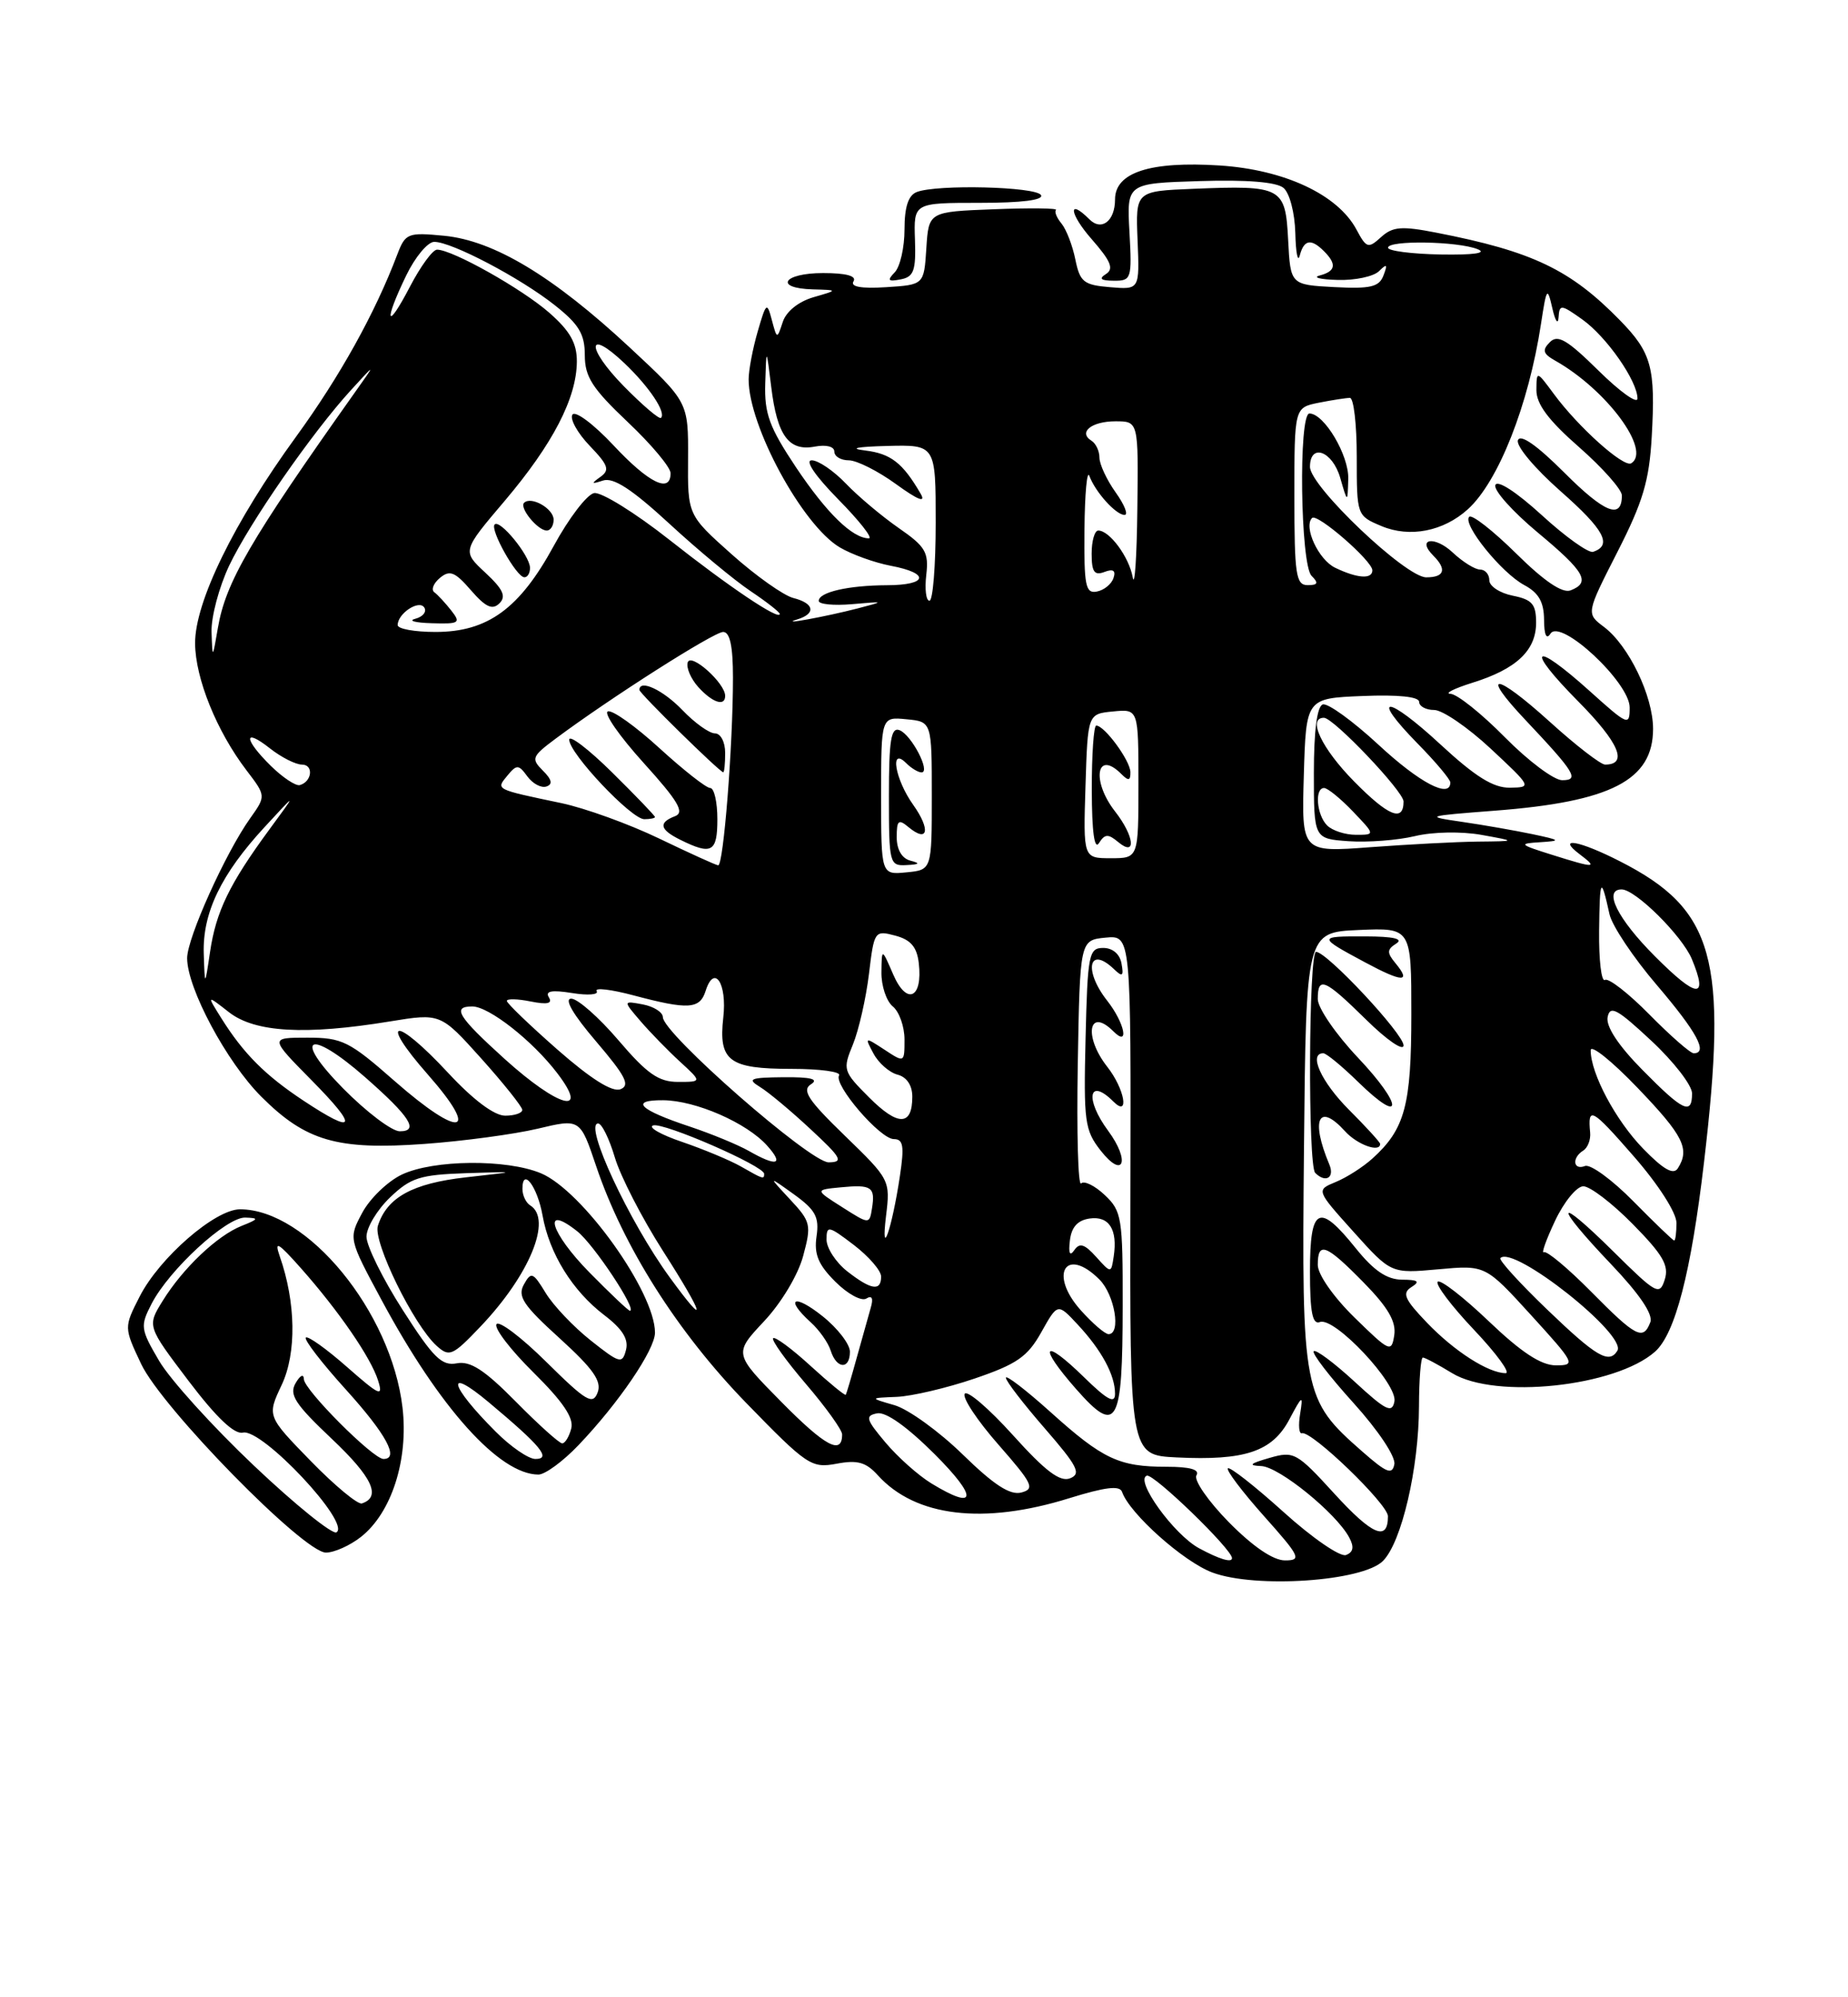<?xml version="1.0" encoding="UTF-8" standalone="no"?>
<!DOCTYPE svg PUBLIC "-//W3C//DTD SVG 1.1//EN" "http://www.w3.org/Graphics/SVG/1.1/DTD/svg11.dtd" >
<svg xmlns="http://www.w3.org/2000/svg" xmlns:xlink="http://www.w3.org/1999/xlink" version="1.1" viewBox="0 0 237 256">
 <g >
 <path fill="currentColor"
d=" M 177.35 200.08 C 179.75 197.70 181.96 188.20 181.98 180.25 C 181.99 176.81 182.21 174.00 182.48 174.00 C 182.74 174.00 184.43 174.90 186.23 176.00 C 191.77 179.38 207.20 177.74 212.26 173.24 C 214.84 170.94 216.87 163.11 218.53 149.01 C 221.61 122.83 219.87 116.57 207.78 110.41 C 202.54 107.73 199.56 107.20 202.56 109.47 C 204.99 111.30 204.59 111.31 199.00 109.55 C 194.83 108.24 194.72 108.12 197.50 107.95 C 200.26 107.77 200.18 107.69 196.50 106.91 C 194.30 106.45 190.25 105.74 187.50 105.34 C 182.67 104.64 182.81 104.59 191.67 103.91 C 206.63 102.77 212.00 99.99 212.00 93.42 C 212.00 89.22 208.89 82.76 205.71 80.36 C 203.41 78.63 203.41 78.63 207.42 70.76 C 210.70 64.34 211.51 61.63 211.83 55.96 C 212.33 47.12 211.81 45.21 207.79 41.09 C 201.41 34.55 196.54 32.22 184.20 29.82 C 179.74 28.95 178.61 29.04 177.12 30.39 C 175.47 31.89 175.24 31.82 173.96 29.42 C 171.56 24.94 164.73 21.75 156.42 21.21 C 147.50 20.64 143.00 22.10 143.00 25.56 C 143.00 28.33 141.27 29.67 139.71 28.11 C 136.91 25.31 137.14 27.39 139.99 30.64 C 142.46 33.46 142.88 34.46 141.84 35.12 C 140.88 35.73 141.17 35.97 142.85 35.98 C 145.09 36.00 145.18 35.74 144.85 29.75 C 144.50 23.50 144.50 23.50 153.85 23.21 C 159.89 23.02 163.70 23.33 164.60 24.08 C 165.39 24.74 166.05 27.26 166.12 29.87 C 166.18 32.42 166.44 33.71 166.69 32.75 C 167.23 30.70 168.14 30.54 169.80 32.20 C 171.46 33.86 171.30 34.77 169.25 35.31 C 168.29 35.56 169.32 35.82 171.55 35.88 C 173.78 35.95 176.17 35.44 176.86 34.75 C 177.87 33.75 177.98 33.86 177.43 35.30 C 176.87 36.78 175.78 37.04 171.13 36.80 C 165.50 36.50 165.50 36.50 165.20 30.76 C 164.85 23.97 164.43 23.74 153.05 24.20 C 145.63 24.50 145.63 24.50 145.89 30.81 C 146.15 37.13 146.15 37.13 142.36 36.81 C 138.98 36.53 138.50 36.15 137.91 33.26 C 137.55 31.47 136.75 29.41 136.14 28.66 C 135.52 27.92 135.20 27.13 135.43 26.91 C 135.66 26.68 132.08 26.64 127.47 26.82 C 119.10 27.14 119.10 27.14 118.80 31.82 C 118.50 36.50 118.50 36.50 113.65 36.81 C 110.43 37.01 109.03 36.76 109.46 36.06 C 109.89 35.37 108.51 35.00 105.56 35.00 C 100.42 35.00 99.20 36.95 104.25 37.09 C 107.50 37.18 107.50 37.18 104.31 38.10 C 102.40 38.66 100.83 39.92 100.39 41.26 C 99.65 43.50 99.65 43.50 98.98 41.00 C 98.37 38.67 98.25 38.76 97.17 42.50 C 96.53 44.70 96.01 47.46 96.01 48.62 C 95.99 54.59 102.91 67.33 107.70 70.16 C 109.24 71.07 112.19 72.13 114.25 72.52 C 119.31 73.47 119.00 75.00 113.75 75.01 C 108.79 75.03 105.00 75.90 105.00 77.02 C 105.00 77.45 106.91 77.64 109.25 77.44 C 113.50 77.07 113.50 77.07 110.00 77.98 C 105.91 79.04 99.68 80.18 102.25 79.39 C 104.68 78.65 104.44 77.33 101.75 76.65 C 100.51 76.34 96.95 73.82 93.84 71.05 C 88.19 66.01 88.19 66.01 88.24 58.77 C 88.28 51.53 88.28 51.53 80.73 44.51 C 70.92 35.39 63.34 30.84 56.97 30.22 C 52.29 29.77 51.99 29.89 50.95 32.62 C 48.09 40.16 43.59 48.25 37.95 56.00 C 30.01 66.91 24.99 77.18 25.02 82.47 C 25.05 86.95 27.79 93.73 31.61 98.73 C 34.12 102.02 34.12 102.02 32.07 104.90 C 28.91 109.35 24.00 120.23 24.00 122.81 C 24.00 126.66 29.06 136.12 33.51 140.56 C 39.21 146.26 43.25 147.43 54.44 146.62 C 59.42 146.26 65.95 145.38 68.95 144.67 C 74.40 143.37 74.40 143.37 76.45 149.45 C 79.93 159.78 86.88 170.74 95.69 179.81 C 103.49 187.83 104.06 188.21 107.28 187.61 C 109.97 187.10 111.06 187.41 112.58 189.09 C 117.41 194.42 126.13 195.46 137.16 192.02 C 141.75 190.60 143.61 190.37 143.90 191.22 C 144.84 193.98 151.81 200.20 155.50 201.56 C 161.05 203.62 174.73 202.69 177.35 200.08 Z  M 46.29 196.99 C 50.22 193.90 52.40 187.10 51.62 180.41 C 50.18 168.13 39.41 155.00 30.78 155.00 C 27.59 155.00 20.45 161.20 17.91 166.18 C 15.89 170.14 15.89 170.14 18.10 174.82 C 20.77 180.46 38.94 199.00 41.80 199.00 C 42.86 199.00 44.88 198.10 46.29 196.99 Z  M 74.17 185.25 C 79.35 179.83 84.00 172.99 84.00 170.81 C 84.00 165.61 74.68 152.60 69.37 150.38 C 64.96 148.54 55.58 148.63 51.53 150.55 C 49.73 151.41 47.45 153.60 46.47 155.42 C 44.69 158.74 44.69 158.74 48.93 166.62 C 56.37 180.46 64.04 188.98 69.05 189.00 C 69.90 189.00 72.20 187.31 74.17 185.25 Z  M 117.34 30.71 C 117.18 26.00 117.18 26.00 125.65 26.00 C 131.04 26.00 133.89 25.64 133.50 25.00 C 132.83 23.92 120.18 23.61 117.58 24.61 C 116.49 25.03 116.00 26.51 116.00 29.41 C 116.00 31.71 115.44 34.18 114.75 34.90 C 113.74 35.95 113.88 36.12 115.50 35.81 C 117.19 35.49 117.48 34.70 117.34 30.71 Z  M 153.77 198.44 C 150.52 196.67 145.48 189.67 147.08 189.14 C 147.95 188.85 158.00 198.57 158.00 199.71 C 158.00 200.34 156.38 199.85 153.77 198.44 Z  M 157.59 195.10 C 154.94 192.40 153.07 189.70 153.44 189.10 C 153.89 188.36 152.63 188.00 149.62 188.00 C 143.51 188.00 141.44 187.03 134.75 181.01 C 131.59 178.17 129.00 176.18 129.00 176.59 C 129.00 177.01 131.24 179.92 133.98 183.07 C 138.21 187.94 138.70 188.90 137.23 189.48 C 135.94 189.98 134.07 188.57 129.90 183.94 C 126.81 180.52 124.03 178.14 123.72 178.65 C 123.40 179.16 125.35 182.10 128.06 185.18 C 132.44 190.18 132.76 190.83 130.98 191.30 C 129.53 191.67 127.48 190.34 123.47 186.43 C 120.44 183.47 116.50 180.63 114.73 180.11 C 111.50 179.18 111.50 179.18 115.00 179.04 C 116.92 178.96 121.41 177.91 124.97 176.70 C 130.41 174.85 131.78 173.90 133.54 170.76 C 135.64 167.01 135.64 167.01 138.20 169.76 C 141.28 173.06 143.00 176.24 143.00 178.64 C 143.00 179.97 142.03 179.46 139.02 176.52 C 133.74 171.36 133.05 172.40 138.01 178.04 C 143.25 183.99 143.97 182.72 143.98 167.42 C 144.00 156.07 143.86 155.22 141.68 153.17 C 140.40 151.96 139.04 151.30 138.65 151.68 C 138.26 152.07 138.07 145.21 138.22 136.44 C 138.50 120.50 138.50 120.50 141.78 120.18 C 145.05 119.87 145.05 119.87 144.97 153.18 C 144.89 186.50 144.89 186.50 150.88 186.80 C 159.66 187.23 163.15 186.06 165.34 181.96 C 167.02 178.79 167.14 178.73 166.74 181.20 C 166.49 182.69 166.59 183.81 166.96 183.70 C 168.19 183.33 178.00 192.79 178.00 194.34 C 178.00 197.62 176.00 196.78 171.14 191.46 C 166.29 186.15 165.94 185.96 162.79 186.87 C 160.28 187.59 160.03 187.84 161.75 187.91 C 164.04 188.00 171.36 193.94 173.03 197.06 C 173.69 198.28 173.56 198.95 172.62 199.31 C 171.89 199.60 168.27 197.11 164.60 193.79 C 160.92 190.47 157.71 187.96 157.47 188.20 C 157.23 188.44 159.31 191.19 162.10 194.32 C 166.75 199.53 166.97 200.00 164.79 200.00 C 163.28 200.00 160.68 198.23 157.59 195.10 Z  M 142.12 144.94 C 139.10 140.86 139.61 138.01 142.80 141.20 C 144.89 143.29 144.23 139.56 142.00 136.73 C 138.94 132.83 139.61 129.01 142.80 132.20 C 144.88 134.28 144.23 131.11 142.00 128.27 C 138.92 124.36 139.64 121.11 142.90 124.25 C 143.95 125.26 144.13 125.12 143.83 123.50 C 143.62 122.29 142.69 121.50 141.49 121.50 C 139.64 121.50 139.48 122.29 139.22 133.08 C 138.96 143.76 139.11 144.87 141.17 147.49 C 144.09 151.20 144.98 148.82 142.12 144.94 Z  M 119.46 190.14 C 117.78 189.12 115.13 186.76 113.56 184.89 C 111.05 181.91 110.92 181.46 112.49 181.15 C 113.62 180.93 116.35 182.88 119.88 186.40 C 125.46 191.98 125.27 193.68 119.46 190.14 Z  M 174.69 186.03 C 167.08 179.36 166.93 178.57 167.23 147.26 C 167.50 119.50 167.50 119.50 174.25 119.20 C 181.00 118.91 181.00 118.91 181.00 130.00 C 181.00 141.68 180.18 144.72 176.01 148.49 C 174.81 149.58 172.68 150.94 171.30 151.50 C 168.78 152.54 168.78 152.54 173.59 157.89 C 178.40 163.24 178.40 163.24 184.45 162.69 C 190.50 162.14 190.50 162.14 196.36 168.57 C 202.00 174.76 202.12 175.00 199.54 175.00 C 197.64 175.00 195.11 173.34 190.92 169.34 C 187.66 166.23 184.71 163.95 184.38 164.28 C 184.05 164.62 186.14 167.39 189.03 170.44 C 191.93 173.50 193.75 176.00 193.10 176.00 C 190.90 176.00 186.53 173.21 183.01 169.54 C 180.12 166.53 179.78 165.75 181.01 164.97 C 182.16 164.25 181.88 164.03 179.80 164.02 C 177.86 164.00 176.19 162.87 173.88 160.00 C 169.13 154.09 168.00 154.67 168.00 162.97 C 168.00 168.20 168.32 169.82 169.27 169.45 C 171.14 168.73 179.27 177.38 178.83 179.63 C 178.53 181.19 177.73 180.79 173.72 177.09 C 171.10 174.68 168.74 172.92 168.48 173.19 C 168.22 173.45 170.51 176.43 173.58 179.82 C 176.76 183.34 179.01 186.71 178.82 187.68 C 178.55 189.08 177.82 188.78 174.69 186.03 Z  M 170.48 149.25 C 168.05 143.47 169.11 141.25 172.50 145.00 C 174.06 146.72 177.00 147.78 177.00 146.62 C 177.00 146.41 175.20 144.44 173.00 142.24 C 169.44 138.67 167.77 135.00 169.71 135.00 C 170.10 135.00 172.11 136.66 174.19 138.69 C 180.00 144.36 179.98 141.73 174.16 135.57 C 171.32 132.57 169.00 129.19 169.00 128.06 C 169.00 125.08 169.87 125.45 175.22 130.71 C 177.85 133.30 180.00 134.78 180.00 133.99 C 180.00 132.51 170.17 122.00 168.78 122.00 C 167.83 122.00 167.72 149.39 168.67 150.33 C 170.00 151.67 171.20 150.95 170.48 149.25 Z  M 178.96 123.45 C 177.85 122.11 177.86 121.70 179.06 120.94 C 180.03 120.33 178.72 120.03 175.08 120.02 C 168.97 120.00 168.97 120.08 175.07 123.35 C 179.87 125.93 181.04 125.96 178.96 123.45 Z  M 100.22 179.70 C 94.10 173.50 94.10 173.50 97.98 169.36 C 100.20 167.00 102.35 163.41 103.00 160.99 C 104.08 156.99 103.99 156.59 101.32 153.73 C 98.50 150.70 98.50 150.70 101.83 153.09 C 104.59 155.08 105.08 156.00 104.72 158.46 C 104.38 160.75 104.94 162.10 107.13 164.28 C 108.70 165.85 110.48 166.82 111.10 166.44 C 111.83 165.99 112.03 166.40 111.67 167.62 C 111.37 168.66 110.57 171.53 109.88 174.00 C 109.20 176.47 108.56 178.62 108.47 178.77 C 108.37 178.92 106.34 177.25 103.94 175.06 C 101.55 172.87 99.39 171.28 99.15 171.52 C 98.91 171.76 100.80 174.40 103.36 177.39 C 105.91 180.37 108.00 183.28 108.00 183.85 C 108.00 186.55 105.85 185.40 100.22 179.70 Z  M 109.00 173.25 C 109.00 172.29 107.42 170.24 105.50 168.71 C 101.82 165.77 100.58 166.40 103.97 169.48 C 105.06 170.46 106.22 172.10 106.54 173.13 C 107.29 175.49 109.00 175.57 109.00 173.25 Z  M 198.41 167.84 C 194.88 164.45 192.18 161.48 192.42 161.25 C 194.11 159.56 208.68 171.09 207.42 173.13 C 206.35 174.86 204.72 173.90 198.41 167.84 Z  M 173.72 168.88 C 171.01 166.23 169.00 163.35 169.00 162.13 C 169.00 159.06 170.05 159.46 174.88 164.38 C 178.01 167.57 179.07 169.39 178.81 171.13 C 178.46 173.39 178.23 173.29 173.72 168.88 Z  M 138.59 167.92 C 134.47 163.30 136.69 159.69 141.00 164.00 C 142.96 165.96 143.80 171.00 142.17 171.00 C 141.71 171.00 140.10 169.61 138.59 167.92 Z  M 204.05 165.55 C 201.08 162.55 198.36 160.28 198.00 160.50 C 197.64 160.72 198.28 158.92 199.42 156.50 C 200.56 154.07 202.19 152.07 203.04 152.05 C 203.88 152.02 206.74 154.20 209.39 156.89 C 213.27 160.83 214.07 162.21 213.50 164.00 C 212.84 166.10 212.43 165.87 206.90 160.40 C 199.39 152.97 199.18 154.24 206.62 162.04 C 210.25 165.85 212.03 168.47 211.65 169.47 C 210.73 171.86 209.81 171.38 204.05 165.55 Z  M 85.91 163.75 C 80.67 156.57 74.82 144.00 76.71 144.00 C 77.18 144.00 78.14 145.96 78.85 148.35 C 79.56 150.75 82.34 156.15 85.03 160.35 C 90.37 168.69 90.84 170.51 85.91 163.75 Z  M 108.63 162.93 C 107.19 161.79 106.00 159.96 106.00 158.88 C 106.00 157.04 106.25 157.09 109.50 159.57 C 111.42 161.04 113.00 162.86 113.00 163.62 C 113.00 165.55 111.71 165.34 108.63 162.93 Z  M 140.57 161.09 C 139.10 159.45 138.45 159.25 137.78 160.23 C 137.20 161.07 137.01 160.66 137.21 159.00 C 137.41 157.28 138.20 156.40 139.75 156.18 C 142.24 155.83 143.35 157.59 142.83 161.04 C 142.50 163.23 142.50 163.23 140.57 161.09 Z  M 113.63 155.86 C 114.19 151.27 114.13 151.17 108.35 145.57 C 103.62 140.99 102.80 139.74 104.01 138.97 C 105.05 138.31 104.01 138.04 100.50 138.07 C 96.20 138.11 95.77 138.28 97.45 139.31 C 98.53 139.96 101.45 142.40 103.95 144.73 C 107.93 148.42 108.22 148.96 106.27 148.98 C 103.91 149.00 85.01 132.46 85.01 130.37 C 85.00 129.74 83.85 129.01 82.45 128.74 C 79.89 128.26 79.89 128.26 82.14 130.88 C 83.38 132.32 85.66 134.66 87.21 136.08 C 90.03 138.67 90.03 138.67 86.95 138.67 C 84.46 138.67 82.99 137.64 79.31 133.33 C 76.81 130.40 74.08 128.00 73.26 128.00 C 72.31 128.00 73.49 130.03 76.46 133.50 C 80.24 137.93 80.85 139.12 79.57 139.61 C 78.52 140.02 75.77 138.28 71.49 134.53 C 67.92 131.39 65.00 128.59 65.00 128.29 C 65.00 127.99 66.37 128.02 68.05 128.36 C 70.20 128.79 70.89 128.63 70.39 127.83 C 69.89 127.02 70.75 126.86 73.37 127.28 C 75.39 127.61 76.81 127.50 76.52 127.03 C 76.23 126.56 78.36 126.81 81.25 127.58 C 88.29 129.45 89.75 129.36 90.50 126.99 C 91.60 123.53 93.26 126.03 92.76 130.41 C 92.13 135.99 93.48 137.00 101.52 137.00 C 105.15 137.00 107.89 137.37 107.61 137.83 C 106.87 139.02 112.87 146.00 114.63 146.00 C 115.84 146.00 115.99 146.89 115.41 150.73 C 114.40 157.48 112.92 161.74 113.63 155.86 Z  M 209.48 153.98 C 206.76 151.22 203.97 149.18 203.27 149.45 C 201.74 150.04 201.56 148.39 203.05 147.47 C 203.62 147.11 204.02 146.08 203.93 145.16 C 203.60 141.73 204.13 142.03 209.50 148.18 C 212.68 151.82 215.00 155.44 215.00 156.74 C 215.00 157.98 214.87 159.00 214.71 159.00 C 214.55 159.00 212.20 156.74 209.48 153.98 Z  M 108.00 154.72 C 104.50 152.50 104.50 152.50 107.85 152.18 C 111.78 151.80 112.27 152.14 111.83 154.88 C 111.50 156.94 111.49 156.94 108.00 154.72 Z  M 95.00 149.50 C 93.62 148.72 90.25 147.31 87.50 146.37 C 84.75 145.44 83.07 144.48 83.76 144.25 C 85.06 143.81 98.00 149.45 98.00 150.45 C 98.00 151.19 97.89 151.15 95.00 149.50 Z  M 210.74 147.24 C 207.22 143.63 204.00 137.60 204.00 134.62 C 204.00 133.82 206.70 135.98 210.00 139.42 C 215.90 145.56 216.75 147.27 215.18 149.74 C 214.62 150.63 213.35 149.92 210.74 147.24 Z  M 96.00 147.50 C 94.62 146.72 91.25 145.33 88.50 144.41 C 81.96 142.24 80.69 140.99 85.05 141.02 C 89.22 141.05 95.79 143.92 98.40 146.86 C 100.59 149.31 99.62 149.57 96.00 147.50 Z  M 44.00 139.50 C 37.40 132.82 39.61 131.73 46.85 138.09 C 52.59 143.13 53.78 145.00 51.27 145.00 C 50.26 145.00 46.99 142.53 44.00 139.50 Z  M 38.90 141.06 C 33.99 137.81 31.22 135.03 28.38 130.50 C 26.50 127.50 26.50 127.50 29.38 129.75 C 32.70 132.33 39.14 132.70 50.00 130.92 C 56.50 129.86 56.50 129.86 61.73 135.68 C 64.60 138.88 66.96 141.84 66.98 142.25 C 66.99 142.66 66.00 143.00 64.79 143.00 C 63.39 143.00 60.68 140.97 57.46 137.50 C 50.66 130.19 48.43 130.41 54.89 137.75 C 61.69 145.48 59.07 145.98 50.63 138.58 C 44.79 133.45 43.89 133.00 39.42 133.00 C 34.57 133.00 34.57 133.00 40.00 138.50 C 46.03 144.60 45.63 145.52 38.90 141.06 Z  M 111.48 140.68 C 108.11 137.31 108.05 137.11 109.39 133.86 C 110.14 132.01 111.06 127.96 111.44 124.85 C 112.10 119.32 112.17 119.22 114.81 119.92 C 116.79 120.44 117.59 121.37 117.83 123.44 C 118.36 127.97 116.29 128.91 114.56 124.92 C 113.08 121.50 113.08 121.50 113.04 124.63 C 113.02 126.35 113.67 128.32 114.50 129.00 C 115.33 129.68 116.00 131.59 116.00 133.24 C 116.00 136.22 115.99 136.23 113.43 134.54 C 110.89 132.88 110.87 132.89 112.03 135.05 C 112.67 136.25 114.05 137.46 115.10 137.74 C 116.28 138.04 117.00 139.11 117.00 140.56 C 117.00 144.34 115.18 144.38 111.48 140.68 Z  M 210.62 137.12 C 207.54 134.00 205.94 131.56 206.17 130.37 C 206.48 128.81 207.39 129.30 211.77 133.39 C 214.65 136.07 217.00 139.11 217.00 140.14 C 217.00 142.98 215.85 142.43 210.62 137.12 Z  M 64.72 135.73 C 58.72 130.30 57.92 129.00 60.57 129.00 C 62.70 129.00 68.30 133.39 71.48 137.57 C 75.68 143.07 71.62 141.96 64.72 135.73 Z  M 211.54 130.04 C 208.86 127.32 206.29 125.32 205.83 125.60 C 205.37 125.89 205.04 123.05 205.08 119.31 C 205.16 112.48 205.32 112.22 206.41 117.17 C 206.73 118.64 209.47 122.74 212.50 126.28 C 217.63 132.29 219.09 135.00 217.21 135.00 C 216.78 135.00 214.23 132.77 211.54 130.04 Z  M 212.25 122.58 C 207.44 117.77 205.56 114.00 207.97 114.00 C 209.74 114.00 215.74 119.95 216.98 122.94 C 219.12 128.11 217.65 128.00 212.25 122.58 Z  M 26.13 122.21 C 25.97 117.00 28.35 112.05 33.94 106.00 C 38.09 101.50 38.09 101.50 34.50 106.38 C 29.42 113.30 27.70 116.85 26.94 122.00 C 26.27 126.50 26.27 126.50 26.13 122.21 Z  M 113.00 102.00 C 113.00 91.87 113.00 91.87 116.25 92.19 C 119.50 92.50 119.50 92.50 119.50 102.00 C 119.50 111.50 119.50 111.50 116.25 111.81 C 113.00 112.13 113.00 112.13 113.00 102.00 Z  M 116.75 110.31 C 115.66 110.03 115.00 108.89 115.00 107.30 C 115.00 105.13 115.23 104.94 116.52 106.02 C 119.02 108.09 119.38 106.34 117.11 103.15 C 114.79 99.90 114.07 95.67 116.20 97.80 C 116.86 98.46 117.75 99.00 118.18 99.00 C 119.40 99.00 116.89 94.17 115.36 93.59 C 114.27 93.17 114.00 94.87 114.00 102.03 C 114.00 110.70 114.08 111.00 116.25 110.88 C 117.94 110.80 118.07 110.65 116.75 110.31 Z  M 84.50 107.46 C 80.65 105.61 75.03 103.58 72.00 102.94 C 63.43 101.14 63.58 101.22 65.08 99.40 C 66.27 97.96 66.51 97.98 67.63 99.51 C 68.32 100.45 69.41 101.03 70.07 100.81 C 70.91 100.53 70.78 99.92 69.62 98.77 C 68.09 97.24 68.21 96.95 71.24 94.69 C 78.27 89.45 91.55 81.00 92.74 81.00 C 93.61 81.00 94.00 82.81 94.00 86.85 C 94.00 95.61 92.78 111.01 92.10 110.91 C 91.77 110.87 88.35 109.31 84.50 107.46 Z  M 92.00 105.00 C 92.00 102.80 91.59 101.00 91.08 101.00 C 90.57 101.00 87.66 98.71 84.59 95.91 C 81.53 93.11 78.55 90.98 77.96 91.18 C 77.37 91.38 79.43 94.34 82.53 97.77 C 86.97 102.67 87.83 104.13 86.58 104.61 C 84.40 105.44 84.60 106.33 87.25 107.64 C 91.28 109.64 92.00 109.23 92.00 105.00 Z  M 84.00 104.72 C 84.00 104.56 81.53 101.99 78.50 99.00 C 75.47 96.01 73.00 94.13 73.00 94.81 C 73.00 96.56 80.97 105.00 82.63 105.00 C 83.38 105.00 84.00 104.87 84.00 104.72 Z  M 93.00 96.50 C 93.00 95.10 92.42 94.00 91.69 94.00 C 90.96 94.00 89.08 92.65 87.50 91.00 C 85.04 88.44 82.00 87.01 82.00 88.43 C 82.00 88.86 92.27 98.94 92.75 98.98 C 92.89 98.99 93.00 97.88 93.00 96.50 Z  M 93.00 89.19 C 93.00 87.56 88.62 83.64 88.20 84.89 C 87.98 85.56 88.59 86.99 89.55 88.06 C 91.37 90.07 93.00 90.60 93.00 89.19 Z  M 139.21 100.75 C 139.50 91.50 139.50 91.50 142.75 91.19 C 146.00 90.87 146.00 90.87 146.00 100.44 C 146.00 110.00 146.00 110.00 142.46 110.00 C 138.92 110.00 138.92 110.00 139.21 100.75 Z  M 143.42 107.94 C 145.77 109.89 145.48 107.17 143.00 104.00 C 139.94 100.08 140.62 96.02 143.80 99.20 C 144.73 100.13 144.99 100.08 144.97 98.95 C 144.93 97.46 141.65 93.00 140.59 93.00 C 140.27 93.00 140.01 96.71 140.02 101.25 C 140.03 106.59 140.35 108.99 140.94 108.06 C 141.69 106.87 142.12 106.85 143.42 107.94 Z  M 167.21 99.38 C 167.50 89.50 167.50 89.50 174.75 89.21 C 179.31 89.02 182.00 89.30 182.00 89.96 C 182.00 90.53 182.87 91.00 183.93 91.00 C 184.99 91.00 188.25 93.23 191.18 95.96 C 196.44 100.87 196.47 100.92 193.63 100.96 C 191.51 100.99 189.21 99.55 184.77 95.45 C 177.86 89.05 175.56 88.94 181.81 95.31 C 184.12 97.66 186.00 99.90 186.00 100.29 C 186.00 102.41 182.06 100.35 176.78 95.45 C 173.48 92.40 170.27 90.08 169.64 90.29 C 168.91 90.53 168.50 93.66 168.50 99.08 C 168.50 107.50 168.50 107.50 172.95 107.82 C 175.40 107.99 179.23 107.70 181.45 107.17 C 183.77 106.61 187.43 106.55 190.00 107.01 C 194.50 107.82 194.50 107.82 189.50 107.87 C 186.75 107.90 180.55 108.23 175.71 108.59 C 166.92 109.25 166.92 109.25 167.21 99.38 Z  M 170.20 105.80 C 168.85 104.45 168.57 101.00 169.81 101.00 C 170.26 101.00 171.92 102.35 173.50 104.00 C 176.37 107.00 176.37 107.00 173.89 107.00 C 172.52 107.00 170.86 106.46 170.20 105.80 Z  M 173.67 100.17 C 169.50 95.94 167.63 92.00 169.79 92.00 C 171.02 92.00 180.00 101.43 180.00 102.73 C 180.00 105.41 178.06 104.62 173.67 100.17 Z  M 34.75 98.18 C 31.25 94.74 31.17 93.20 34.63 95.93 C 36.08 97.07 37.92 98.00 38.72 98.00 C 40.26 98.00 40.02 100.20 38.44 100.63 C 37.92 100.76 36.26 99.66 34.75 98.18 Z  M 193.00 94.50 C 190.01 91.47 186.88 88.97 186.03 88.93 C 185.19 88.90 186.45 88.26 188.83 87.51 C 194.47 85.76 197.00 83.37 197.00 79.82 C 197.00 77.43 196.50 76.85 194.00 76.35 C 192.35 76.02 191.00 75.13 191.00 74.38 C 191.00 73.62 190.47 73.00 189.81 73.00 C 189.16 73.00 187.59 72.02 186.32 70.83 C 183.99 68.64 181.61 69.01 183.82 71.22 C 185.58 72.98 185.25 74.00 182.91 74.00 C 180.28 74.00 168.00 62.34 168.00 59.84 C 168.00 56.75 170.88 57.79 171.88 61.25 C 172.82 64.50 172.82 64.50 172.91 61.38 C 173.00 58.35 169.82 53.00 167.93 53.00 C 166.51 53.00 166.77 72.37 168.20 73.80 C 169.13 74.73 169.02 75.00 167.70 75.00 C 166.20 75.00 166.00 73.66 166.00 63.62 C 166.00 52.25 166.00 52.25 169.12 51.62 C 170.84 51.28 172.64 51.00 173.12 51.00 C 173.61 51.00 174.00 54.40 174.00 58.55 C 174.00 66.08 174.01 66.10 177.17 67.43 C 180.79 68.95 185.11 68.11 188.24 65.28 C 192.16 61.74 196.04 51.92 197.63 41.50 C 198.34 36.84 198.44 36.71 199.08 39.50 C 199.45 41.15 199.82 41.68 199.88 40.68 C 199.99 38.98 200.19 39.00 202.93 40.95 C 206.04 43.16 210.00 48.84 210.00 51.08 C 210.00 51.82 207.75 50.21 205.01 47.51 C 200.98 43.54 199.77 42.83 198.76 43.86 C 197.75 44.88 197.88 45.34 199.44 46.22 C 206.03 49.93 211.83 57.75 209.20 59.38 C 208.24 59.97 202.41 54.75 199.28 50.50 C 197.06 47.50 197.06 47.50 197.04 50.00 C 197.03 51.79 198.58 53.87 202.51 57.31 C 205.53 59.96 208.00 62.75 208.00 63.50 C 208.00 66.63 205.80 65.76 200.63 60.59 C 197.12 57.08 194.99 55.59 194.67 56.42 C 194.39 57.14 196.82 60.03 200.14 62.96 C 205.74 67.89 206.82 69.89 204.31 70.73 C 203.73 70.92 200.76 68.81 197.72 66.02 C 194.45 63.04 192.01 61.46 191.77 62.18 C 191.55 62.85 193.99 65.57 197.18 68.23 C 203.27 73.29 204.04 74.66 201.42 75.67 C 200.37 76.07 198.04 74.50 194.45 70.95 C 191.48 68.02 188.77 65.90 188.42 66.24 C 187.50 67.16 192.56 73.43 195.48 74.99 C 197.33 75.98 198.00 77.16 198.02 79.42 C 198.03 81.38 198.32 82.04 198.84 81.22 C 200.12 79.21 209.00 87.47 209.00 90.68 C 209.00 93.08 208.79 93.00 203.89 88.59 C 196.56 82.00 195.50 82.93 202.40 89.90 C 207.65 95.20 208.84 98.00 205.85 98.00 C 205.28 98.00 202.08 95.53 198.74 92.50 C 191.74 86.17 189.72 86.02 195.62 92.27 C 202.00 99.03 202.59 100.00 200.34 100.00 C 199.29 100.00 195.99 97.53 193.00 94.50 Z  M 27.13 81.00 C 27.07 79.08 28.09 75.25 29.39 72.50 C 32.00 67.01 40.00 55.48 45.01 50.00 C 48.21 46.50 48.21 46.50 45.51 50.30 C 32.07 69.25 28.94 74.62 27.94 80.50 C 27.25 84.50 27.25 84.50 27.13 81.00 Z  M 51.00 80.12 C 51.00 78.62 53.76 76.81 54.42 77.88 C 54.75 78.41 54.23 79.06 53.26 79.31 C 52.29 79.56 53.24 79.82 55.37 79.88 C 58.92 79.99 59.13 79.85 57.87 78.25 C 57.12 77.29 56.14 76.24 55.70 75.91 C 55.26 75.59 55.59 74.76 56.42 74.07 C 57.68 73.02 58.35 73.29 60.40 75.66 C 62.28 77.82 63.14 78.22 64.04 77.34 C 64.95 76.45 64.53 75.53 62.24 73.40 C 59.26 70.63 59.26 70.63 64.75 64.17 C 70.89 56.92 73.95 51.03 73.98 46.35 C 73.99 43.99 73.12 42.44 70.46 40.10 C 66.97 37.03 58.02 32.00 56.05 32.00 C 55.49 32.00 53.93 34.14 52.57 36.75 C 49.56 42.53 49.17 41.35 52.09 35.32 C 53.24 32.94 54.86 31.00 55.69 31.00 C 57.94 31.00 66.73 35.62 71.15 39.12 C 74.25 41.57 75.00 42.82 75.00 45.53 C 75.00 48.30 75.96 49.79 80.50 54.09 C 83.53 56.95 86.00 59.90 86.00 60.65 C 86.00 63.29 83.21 61.93 78.66 57.06 C 76.12 54.35 73.76 52.59 73.41 53.15 C 73.06 53.70 74.06 55.50 75.62 57.13 C 78.03 59.64 78.24 60.25 76.98 61.14 C 75.77 62.00 75.84 62.08 77.34 61.59 C 78.67 61.16 81.04 62.70 85.84 67.12 C 89.50 70.50 94.19 74.38 96.25 75.76 C 98.31 77.14 100.00 78.46 100.00 78.69 C 100.00 79.59 93.49 75.22 85.85 69.19 C 81.45 65.72 77.10 63.03 76.19 63.20 C 75.27 63.38 72.94 66.43 71.01 69.98 C 66.63 78.02 62.54 81.00 55.85 81.00 C 53.18 81.00 51.00 80.61 51.00 80.12 Z  M 67.97 72.75 C 67.92 71.18 64.13 66.54 63.44 67.22 C 62.80 67.86 66.24 73.99 67.25 73.99 C 67.66 74.00 67.99 73.44 67.97 72.75 Z  M 71.00 66.61 C 71.00 65.19 68.12 63.55 67.21 64.45 C 66.58 65.09 68.96 68.00 70.12 68.00 C 70.61 68.00 71.00 67.37 71.00 66.61 Z  M 118.79 73.70 C 119.13 70.79 118.70 70.06 115.26 67.68 C 113.10 66.18 110.05 63.62 108.48 61.98 C 106.91 60.34 104.94 59.00 104.10 59.00 C 103.19 59.00 104.55 61.00 107.50 64.00 C 110.21 66.75 111.98 69.00 111.43 69.00 C 109.33 69.00 106.01 65.76 102.08 59.89 C 98.66 54.76 98.02 53.02 98.14 49.14 C 98.28 44.50 98.28 44.50 98.91 49.61 C 99.67 55.84 101.16 57.88 104.51 57.24 C 105.96 56.97 107.00 57.23 107.00 57.88 C 107.00 58.50 107.83 59.00 108.85 59.00 C 109.87 59.00 112.60 60.37 114.91 62.05 C 117.71 64.08 118.77 64.50 118.08 63.30 C 115.78 59.33 114.24 58.14 110.95 57.74 C 108.81 57.48 109.87 57.26 113.75 57.16 C 120.00 57.00 120.00 57.00 120.00 67.00 C 120.00 72.50 119.64 77.00 119.20 77.00 C 118.76 77.00 118.58 75.51 118.79 73.70 Z  M 139.08 67.82 C 139.12 63.25 139.41 60.17 139.71 61.00 C 140.47 63.07 143.12 66.00 144.22 66.00 C 144.73 66.00 144.21 64.69 143.07 63.10 C 141.93 61.50 141.00 59.50 141.00 58.65 C 141.00 57.81 140.54 56.84 139.98 56.49 C 138.24 55.41 139.98 54.00 143.06 54.00 C 146.00 54.00 146.00 54.00 145.86 65.25 C 145.79 71.44 145.52 75.38 145.27 74.00 C 144.80 71.39 142.30 68.00 140.85 68.00 C 140.38 68.00 140.00 69.34 140.00 70.97 C 140.00 73.31 140.35 73.80 141.64 73.31 C 142.76 72.88 143.13 73.12 142.80 74.09 C 142.55 74.87 141.58 75.65 140.67 75.82 C 139.21 76.11 139.01 75.08 139.08 67.82 Z  M 171.23 72.77 C 169.09 71.74 167.14 67.53 168.27 66.39 C 168.92 65.74 176.00 71.89 176.00 73.10 C 176.00 74.27 174.07 74.14 171.23 72.77 Z  M 80.00 49.50 C 75.14 44.55 75.23 41.94 80.10 46.57 C 83.27 49.59 85.46 52.87 84.77 53.56 C 84.55 53.78 82.41 51.95 80.00 49.50 Z  M 178.01 31.75 C 178.00 30.77 186.93 30.91 189.50 31.94 C 190.76 32.44 189.01 32.69 184.76 32.62 C 181.05 32.55 178.01 32.16 178.01 31.75 Z  M 32.57 187.86 C 27.27 182.85 21.80 176.80 20.41 174.43 C 18.01 170.34 17.96 169.97 19.45 167.09 C 21.71 162.73 29.04 155.99 31.45 156.06 C 33.24 156.12 33.19 156.25 31.00 157.12 C 27.85 158.37 23.46 162.54 20.86 166.74 C 18.86 169.97 18.86 169.97 24.18 176.99 C 27.74 181.68 30.05 183.88 31.15 183.62 C 33.60 183.05 45.04 195.24 43.15 196.40 C 42.64 196.72 37.87 192.88 32.57 187.86 Z  M 39.85 187.26 C 34.24 181.50 34.24 181.50 36.13 177.50 C 38.05 173.41 37.95 166.93 35.87 161.00 C 35.16 158.96 35.65 159.24 38.55 162.50 C 43.44 168.01 47.58 174.03 48.49 176.95 C 49.17 179.11 48.69 178.89 44.48 175.19 C 41.84 172.87 39.48 171.19 39.22 171.44 C 38.96 171.70 41.28 174.71 44.38 178.13 C 49.54 183.83 51.25 187.00 49.18 187.00 C 47.84 187.00 39.00 178.14 38.97 176.77 C 38.95 176.05 38.49 176.27 37.91 177.28 C 37.05 178.75 37.83 179.96 42.55 184.42 C 47.76 189.34 48.93 191.86 46.41 192.70 C 45.89 192.87 42.93 190.42 39.85 187.26 Z  M 63.57 183.50 C 57.61 177.55 57.02 174.99 62.70 179.75 C 69.39 185.35 70.75 187.00 68.66 187.00 C 67.78 187.00 65.49 185.43 63.57 183.50 Z  M 66.15 179.65 C 62.13 175.58 60.32 174.41 58.58 174.74 C 56.66 175.11 55.56 174.02 51.65 167.91 C 49.09 163.92 47.00 159.68 47.00 158.51 C 47.00 157.34 48.36 155.07 50.02 153.48 C 52.66 150.95 53.86 150.57 59.77 150.37 C 66.50 150.15 66.50 150.15 59.77 150.90 C 52.90 151.67 49.62 153.48 48.46 157.12 C 47.82 159.15 53.04 169.82 55.99 172.49 C 57.63 173.97 58.03 173.80 61.63 170.02 C 67.92 163.41 70.86 156.27 68.00 154.50 C 67.45 154.16 67.00 153.21 67.00 152.38 C 67.00 149.54 68.92 152.08 69.58 155.79 C 70.45 160.67 73.41 165.45 77.49 168.56 C 79.83 170.34 80.64 171.65 80.28 173.03 C 79.81 174.85 79.48 174.76 75.76 171.81 C 73.55 170.06 70.95 167.32 69.98 165.72 C 68.36 163.06 68.12 162.96 67.19 164.63 C 66.34 166.15 67.09 167.29 71.77 171.53 C 76.10 175.47 77.20 177.04 76.64 178.49 C 76.02 180.12 75.17 179.61 70.08 174.58 C 66.87 171.40 63.98 169.22 63.67 169.73 C 63.35 170.24 65.49 173.03 68.43 175.93 C 72.19 179.65 73.62 181.75 73.26 183.10 C 72.99 184.14 72.47 185.00 72.10 185.00 C 71.73 185.00 69.05 182.59 66.15 179.65 Z  M 75.60 163.10 C 70.58 158.00 69.45 154.20 74.02 157.81 C 76.14 159.47 81.79 168.00 80.78 168.00 C 80.58 168.00 78.25 165.79 75.60 163.10 Z "/>
</g>
</svg>